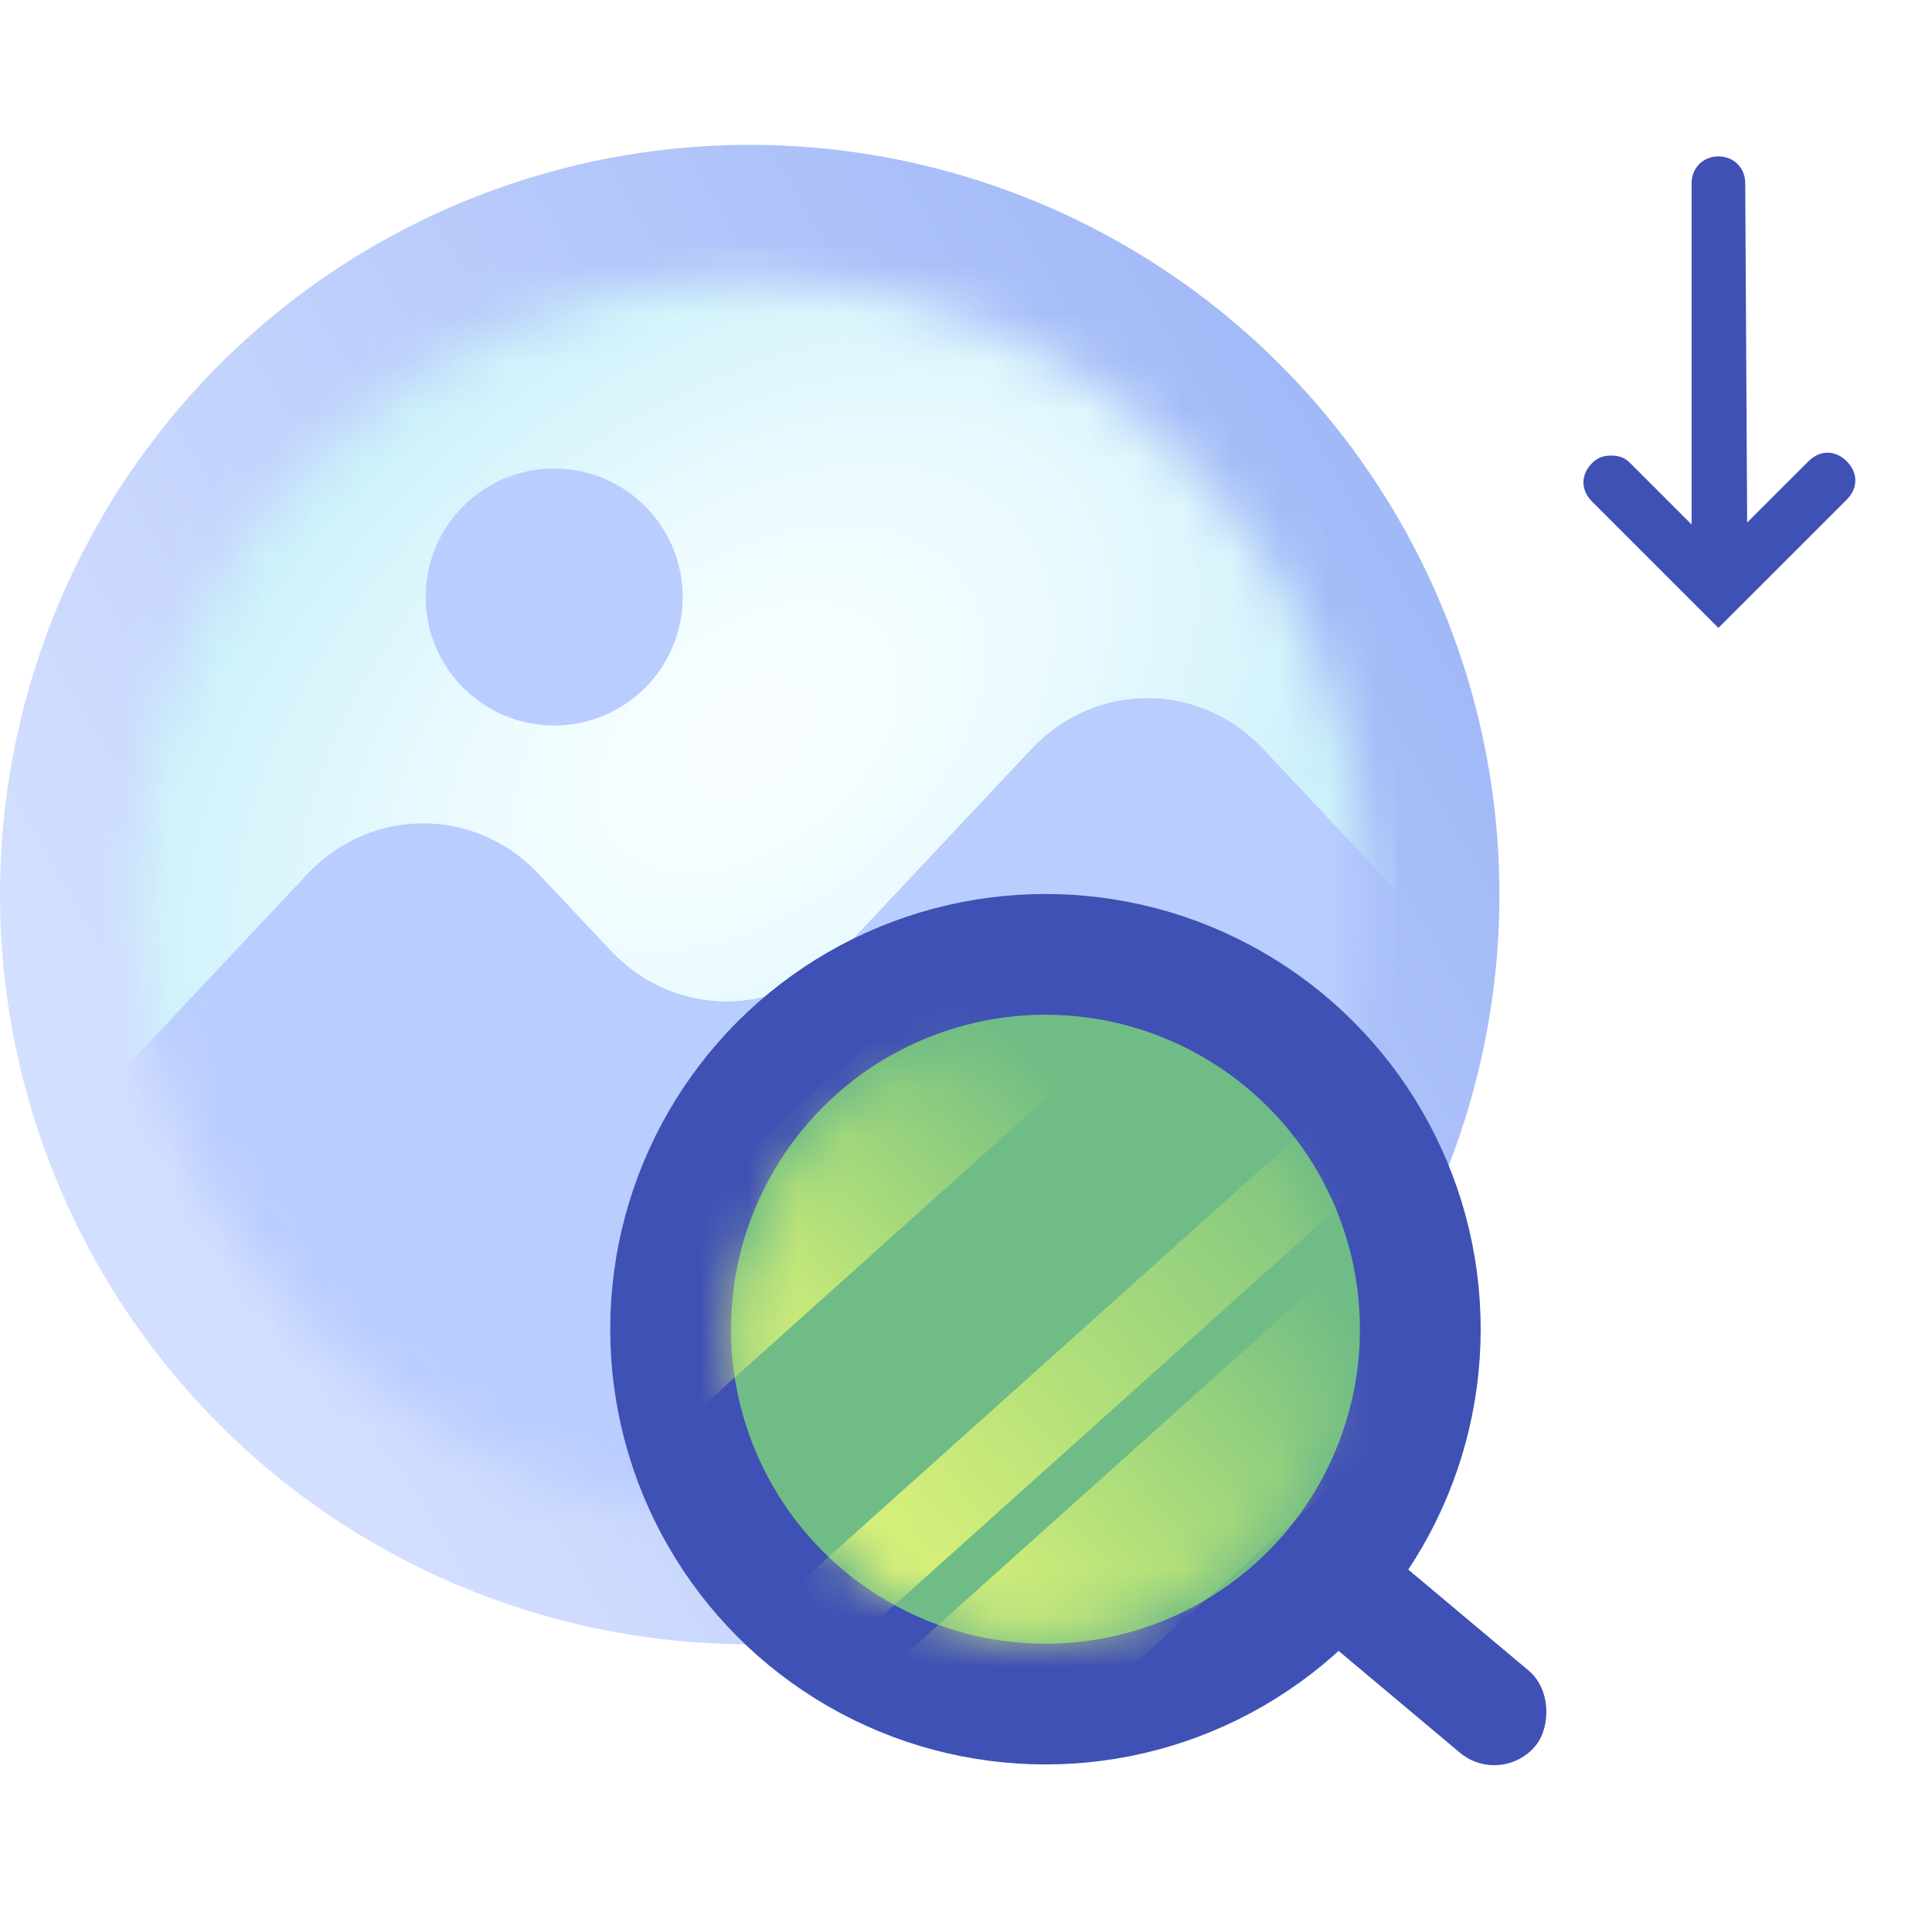 <svg width="40" height="40" viewBox="0 0 40 40" fill="none" xmlns="http://www.w3.org/2000/svg">
<rect x="0" y="0" width="40" height="40" fill="#333333" stroke="none"/>
<g clip-path="url(#clip0_3475_2213)">
<rect width="40" height="40" fill="white"/>
<circle cx="15.522" cy="18.521" r="15.522" fill="url(#paint0_linear_3475_2213)"/>
<mask id="mask0_3475_2213" style="mask-type:alpha" maskUnits="userSpaceOnUse" x="2" y="5" width="27" height="27">
<circle cx="15.522" cy="18.521" r="12.783" fill="#D9D9D9"/>
</mask>
<g mask="url(#mask0_3475_2213)">
<path d="M28.894 10.579V18.431L28.893 18.43L26.151 15.51C24.833 14.107 22.675 14.107 21.357 15.51L17.436 19.684C16.118 21.087 13.961 21.087 12.643 19.684L11.156 18.101C9.837 16.697 7.68 16.697 6.362 18.101L2.149 22.585L2.149 10.579C2.149 7.593 4.593 5.149 7.579 5.149L23.463 5.149C26.45 5.149 28.894 7.593 28.894 10.579Z" fill="url(#paint1_radial_3475_2213)"/>
<path d="M11.474 15.021C12.943 15.021 14.134 13.83 14.134 12.361C14.134 10.891 12.943 9.7 11.474 9.7C10.005 9.7 8.813 10.891 8.813 12.361C8.813 13.83 10.005 15.021 11.474 15.021Z" fill="#BACDFF"/>
<path d="M28.894 18.431V26.464C28.894 29.451 26.45 31.895 23.463 31.895H7.579C4.593 31.895 2.149 29.451 2.149 26.464L2.149 22.586L6.362 18.101C7.68 16.698 9.837 16.698 11.156 18.101L12.643 19.684C13.961 21.087 16.118 21.087 17.436 19.684L21.357 15.511C22.675 14.107 24.833 14.107 26.151 15.511L28.893 18.43L28.894 18.431Z" fill="#BACDFF"/>
</g>
<rect x="28.253" y="31.738" width="5.543" height="2.217" rx="1.109" transform="rotate(40 28.253 31.738)" fill="#3F51B5"/>
<circle cx="7.761" cy="7.761" r="7.761" transform="matrix(-1 8.74228e-08 8.74228e-08 1 29.406 19.759)" fill="#70BC86" stroke="#3F51B5" stroke-width="2.5" stroke-linecap="round"/>
<mask id="mask1_3475_2213" style="mask-type:alpha" maskUnits="userSpaceOnUse" x="15" y="21" width="13" height="13">
<circle cx="6.098" cy="6.098" r="6.098" transform="matrix(-1 8.74228e-08 8.74228e-08 1 27.743 21.423)" fill="#92C769"/>
<circle cx="6.098" cy="6.098" r="6.098" transform="matrix(-1 8.74228e-08 8.74228e-08 1 27.743 21.423)" fill="#92C769"/>
</mask>
<g mask="url(#mask1_3475_2213)">
<rect x="23.173" y="16.932" width="3.312" height="15.087" transform="rotate(48.115 23.173 16.932)" fill="url(#paint2_linear_3475_2213)"/>
<rect x="29.664" y="24.461" width="3.312" height="15.087" transform="rotate(48.115 29.664 24.461)" fill="url(#paint3_linear_3475_2213)"/>
<rect x="27.743" y="22.74" width="1.652" height="15.087" transform="rotate(48.115 27.743 22.74)" fill="url(#paint4_linear_3475_2213)"/>
</g>
<path d="M35.578 13L38.235 10.344C38.472 10.106 38.472 9.788 38.235 9.551C37.997 9.313 37.679 9.313 37.442 9.551L36.173 10.819L36.133 3.793C36.133 3.476 35.895 3.238 35.578 3.238C35.261 3.238 35.023 3.476 35.023 3.793L35.023 10.859L33.754 9.59C33.635 9.471 33.517 9.432 33.358 9.432C33.199 9.432 33.08 9.471 32.961 9.59C32.724 9.828 32.724 10.145 32.961 10.383L35.578 13Z" fill="#3F51B5"/>
</g>
<defs>
<linearGradient id="paint0_linear_3475_2213" x1="4.387" y1="25.918" x2="31.043" y2="10.495" gradientUnits="userSpaceOnUse">
<stop stop-color="#D3DFFF"/>
<stop offset="1" stop-color="#9EB6F7"/>
</linearGradient>
<radialGradient id="paint1_radial_3475_2213" cx="0" cy="0" r="1" gradientUnits="userSpaceOnUse" gradientTransform="translate(15.521 15.268) rotate(-127.928) scale(11.863 18.197)">
<stop offset="0.07" stop-color="#F8FEFF"/>
<stop offset="0.31" stop-color="#EFFCFF"/>
<stop offset="0.815" stop-color="#CDF1FA"/>
</radialGradient>
<linearGradient id="paint2_linear_3475_2213" x1="26.398" y1="30.649" x2="26.257" y2="21.462" gradientUnits="userSpaceOnUse">
<stop stop-color="#DDF27A"/>
<stop offset="1" stop-color="#E4FF68" stop-opacity="0"/>
</linearGradient>
<linearGradient id="paint3_linear_3475_2213" x1="32.889" y1="38.177" x2="32.809" y2="27.488" gradientUnits="userSpaceOnUse">
<stop stop-color="#DDF27A"/>
<stop offset="1" stop-color="#E4FF68" stop-opacity="0"/>
</linearGradient>
<linearGradient id="paint4_linear_3475_2213" x1="29.351" y1="36.456" x2="29.343" y2="22.462" gradientUnits="userSpaceOnUse">
<stop stop-color="#DDF27A"/>
<stop offset="1" stop-color="#E4FF68" stop-opacity="0"/>
</linearGradient>
<clipPath id="clip0_3475_2213">
<rect width="40" height="40" fill="white"/>
</clipPath>
</defs>
</svg>
